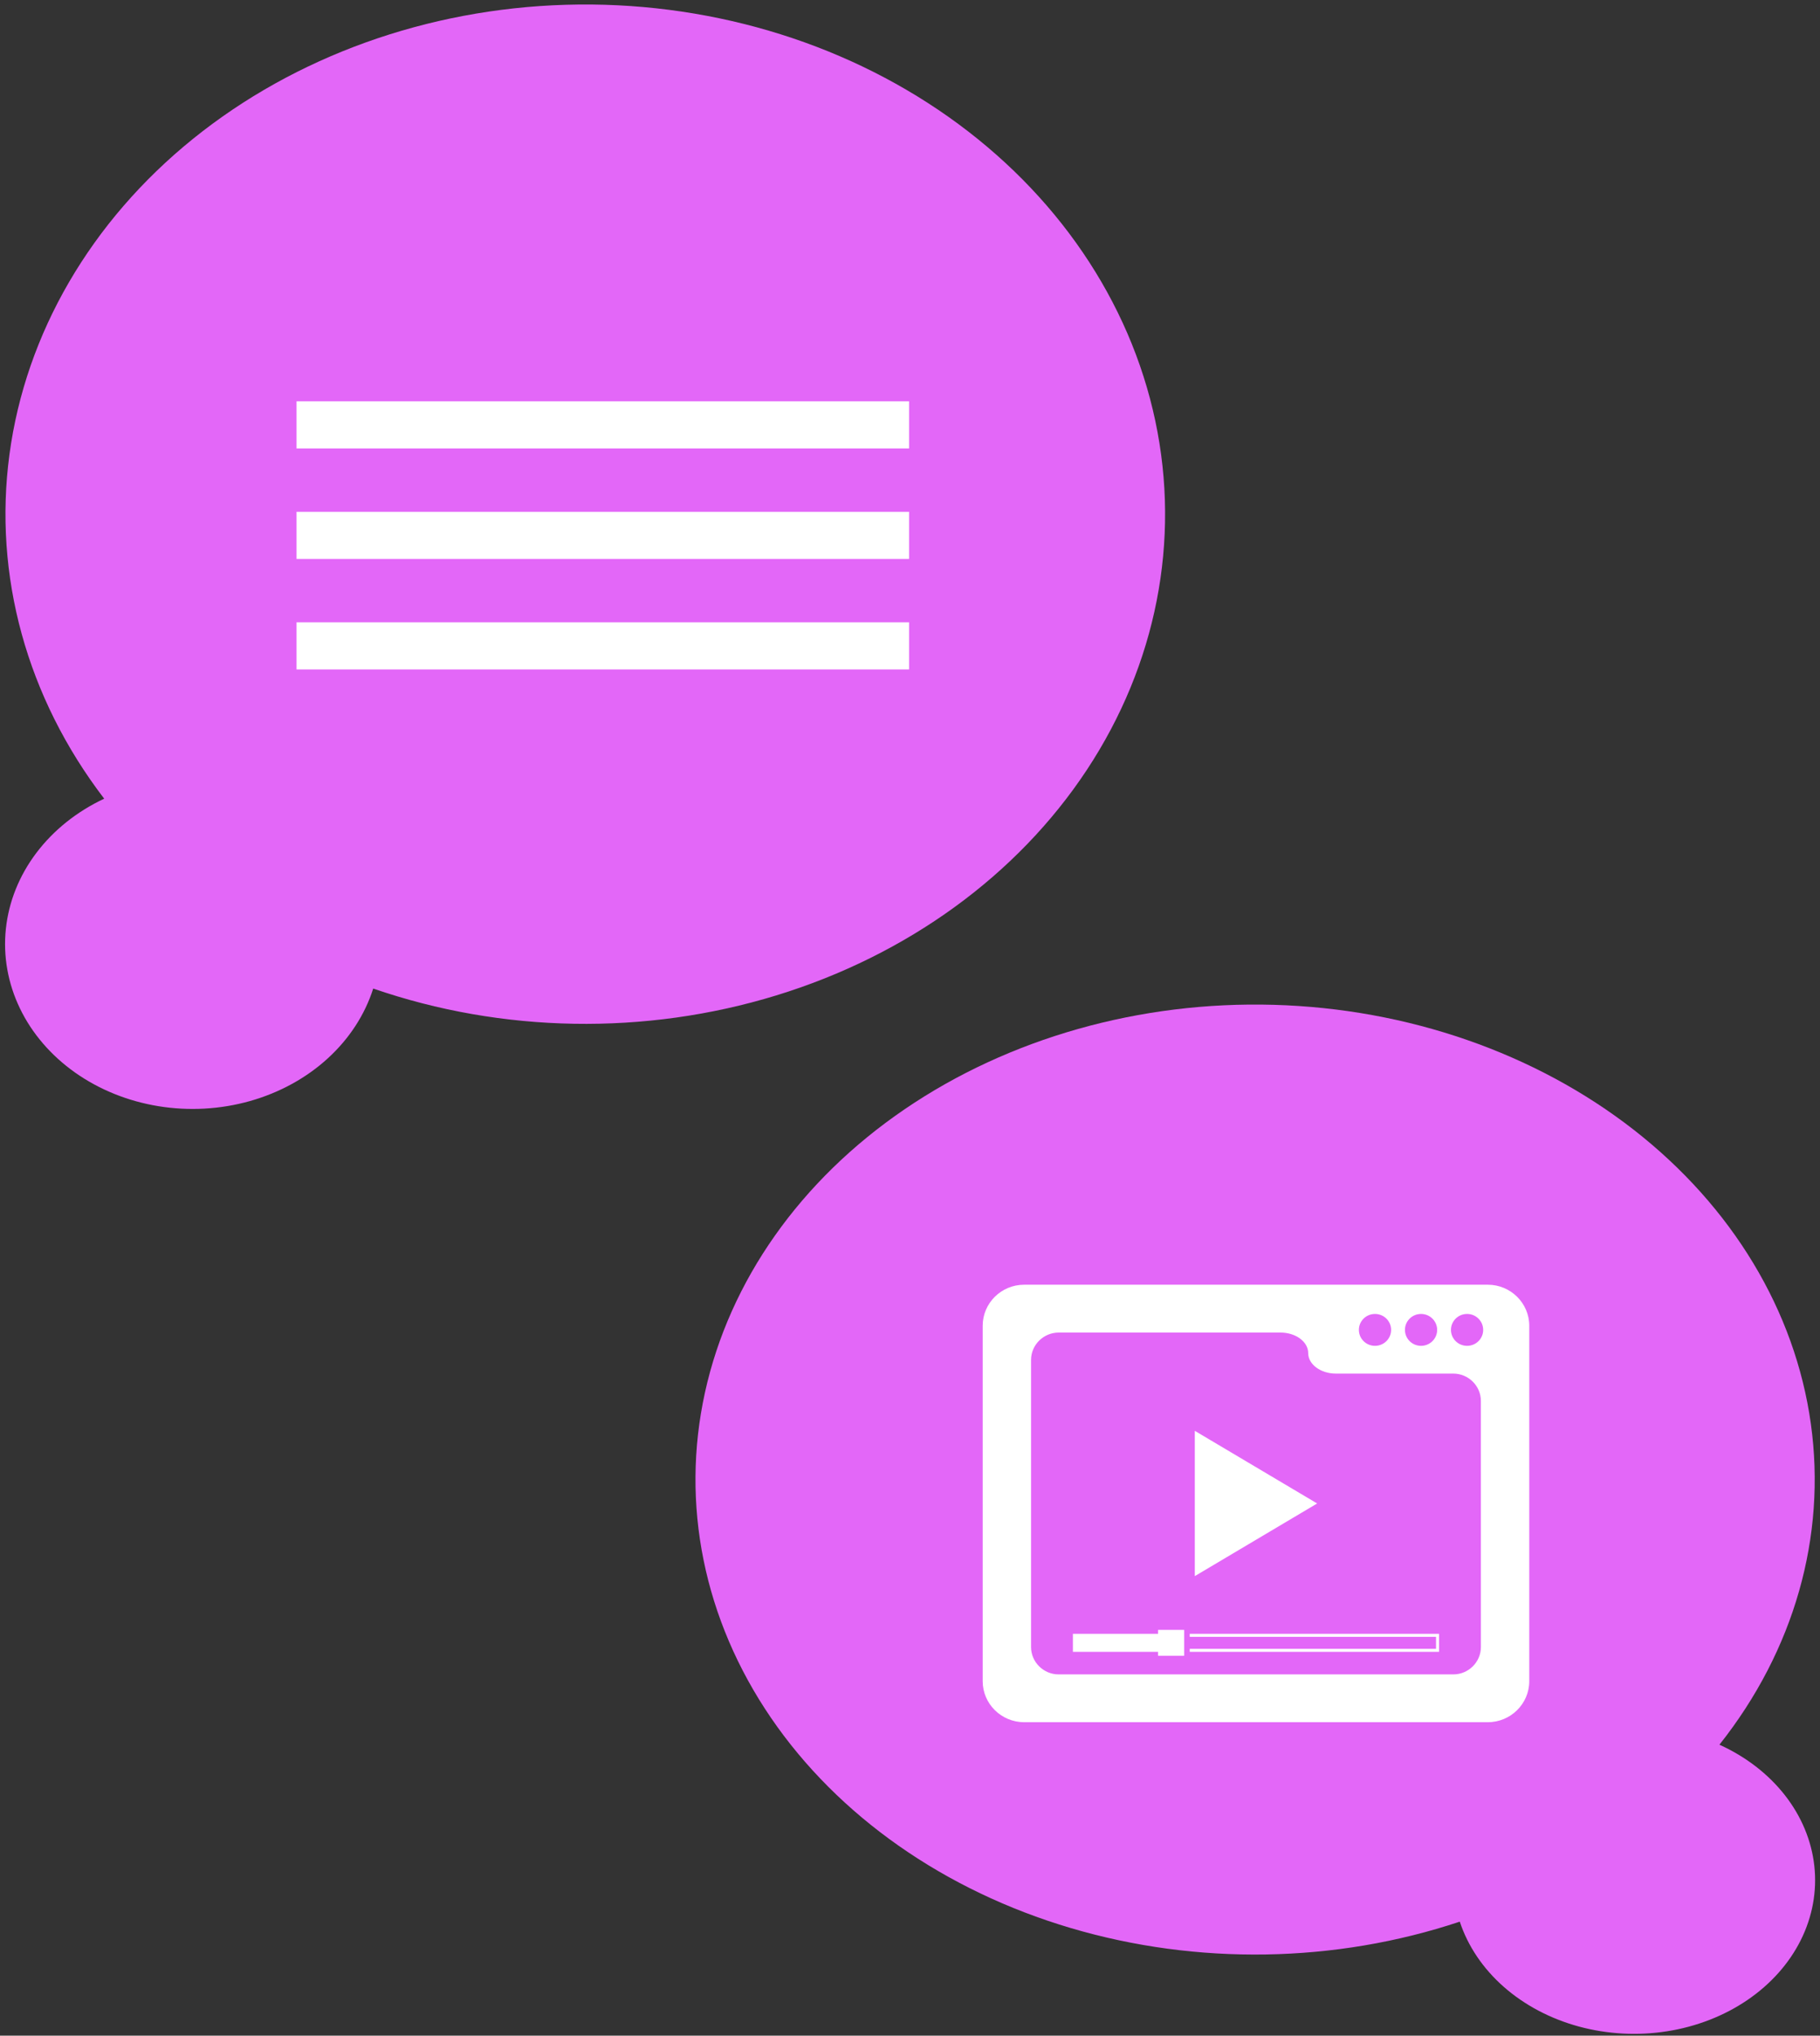<svg width="313" height="350" viewBox="0 0 313 350" fill="none" xmlns="http://www.w3.org/2000/svg">
<rect x="0" y="0" width="313" height="350" fill="#333333" stroke="none"/>
<path d="M295.705 299.975C308.551 283.769 314.13 264.194 311.427 244.799C308.725 225.404 297.921 207.472 280.975 194.256C264.029 181.041 242.063 173.416 219.06 172.764C196.058 172.113 173.541 178.478 155.595 190.706C137.648 202.933 125.459 220.213 121.239 239.413C117.018 258.612 121.046 278.459 132.592 295.355C144.137 312.25 162.435 325.075 184.168 331.505C205.9 337.934 229.629 337.542 251.05 330.399C252.439 334.605 255.035 338.453 258.606 341.6C262.178 344.746 266.612 347.09 271.514 348.426C276.415 349.76 281.63 350.043 286.692 349.248C291.754 348.454 296.504 346.606 300.518 343.872C304.532 341.136 307.685 337.6 309.693 333.577C311.701 329.555 312.502 325.173 312.025 320.824C311.548 316.474 309.808 312.293 306.96 308.655C304.111 305.016 300.244 302.033 295.705 299.975Z" fill="#E367F8"/>
<path d="M205.478 246.009V270.991L226.522 258.5L205.478 246.009Z" fill="white"/>
<path d="M255.871 220.889H176.129C172.197 220.889 169 224.056 169 227.942V289.055C169 292.941 172.197 296.107 176.129 296.107H255.871C259.803 296.107 263 292.941 263 289.055V227.942C263 224.056 259.803 220.889 255.871 220.889ZM244.388 225.912C245.915 225.912 247.158 227.141 247.158 228.656C247.158 230.167 245.915 231.397 244.388 231.397C242.86 231.397 241.621 230.167 241.621 228.656C241.617 227.141 242.854 225.912 244.388 225.912ZM236.469 225.912C237.996 225.912 239.242 227.141 239.242 228.656C239.242 230.167 237.996 231.397 236.469 231.397C234.938 231.397 233.698 230.167 233.698 228.656C233.695 227.141 234.935 225.912 236.469 225.912ZM254.682 283.185C254.682 285.769 252.544 287.888 249.932 287.888H182.068C179.456 287.888 177.318 285.769 177.318 283.185V233.818C177.318 231.234 179.456 229.116 182.068 229.116H220.232C222.844 229.116 224.982 230.702 224.982 232.642C224.982 234.585 227.123 236.168 229.732 236.168H249.929C252.541 236.168 254.679 238.287 254.679 240.871L254.682 283.185ZM252.307 231.397C250.773 231.397 249.533 230.167 249.533 228.656C249.533 227.141 250.773 225.912 252.307 225.912C253.835 225.912 255.074 227.141 255.074 228.656C255.078 230.167 253.835 231.397 252.307 231.397Z" fill="white"/>
<path d="M199.159 280.91H184.513V284.008H199.159V284.68H203.65V280.234H199.159V280.91Z" fill="white"/>
<path d="M204.608 281.429H246.965V283.494H204.608V284.008H247.484V280.91H204.608V281.429Z" fill="white"/>
<path d="M17.919 137.321C4.609 119.932 -1.17 98.928 1.629 78.116C4.429 57.304 15.623 38.063 33.18 23.882C50.738 9.701 73.496 1.519 97.329 0.82C121.162 0.121 144.491 6.951 163.085 20.072C181.679 33.192 194.308 51.735 198.68 72.336C203.053 92.938 198.88 114.234 186.918 132.364C174.956 150.493 155.998 164.255 133.481 171.154C110.964 178.053 86.379 177.632 64.185 169.967C62.746 174.481 60.057 178.61 56.356 181.986C52.656 185.362 48.061 187.878 42.983 189.311C37.905 190.743 32.502 191.046 27.257 190.193C22.013 189.341 17.091 187.358 12.932 184.424C8.773 181.489 5.507 177.694 3.427 173.378C1.346 169.062 0.516 164.36 1.01 159.693C1.504 155.026 3.307 150.539 6.258 146.635C9.209 142.731 13.216 139.53 17.919 137.321V137.321Z" fill="#E367F8"/>
<path d="M51 77.099L156.34 77.099V69L51 69V77.099Z" fill="white"/>
<path d="M51 96.099L156.34 96.099V88L51 88V96.099Z" fill="white"/>
<path d="M51 115.099L156.34 115.099V107L51 107V115.099Z" fill="white"/>
</svg>
